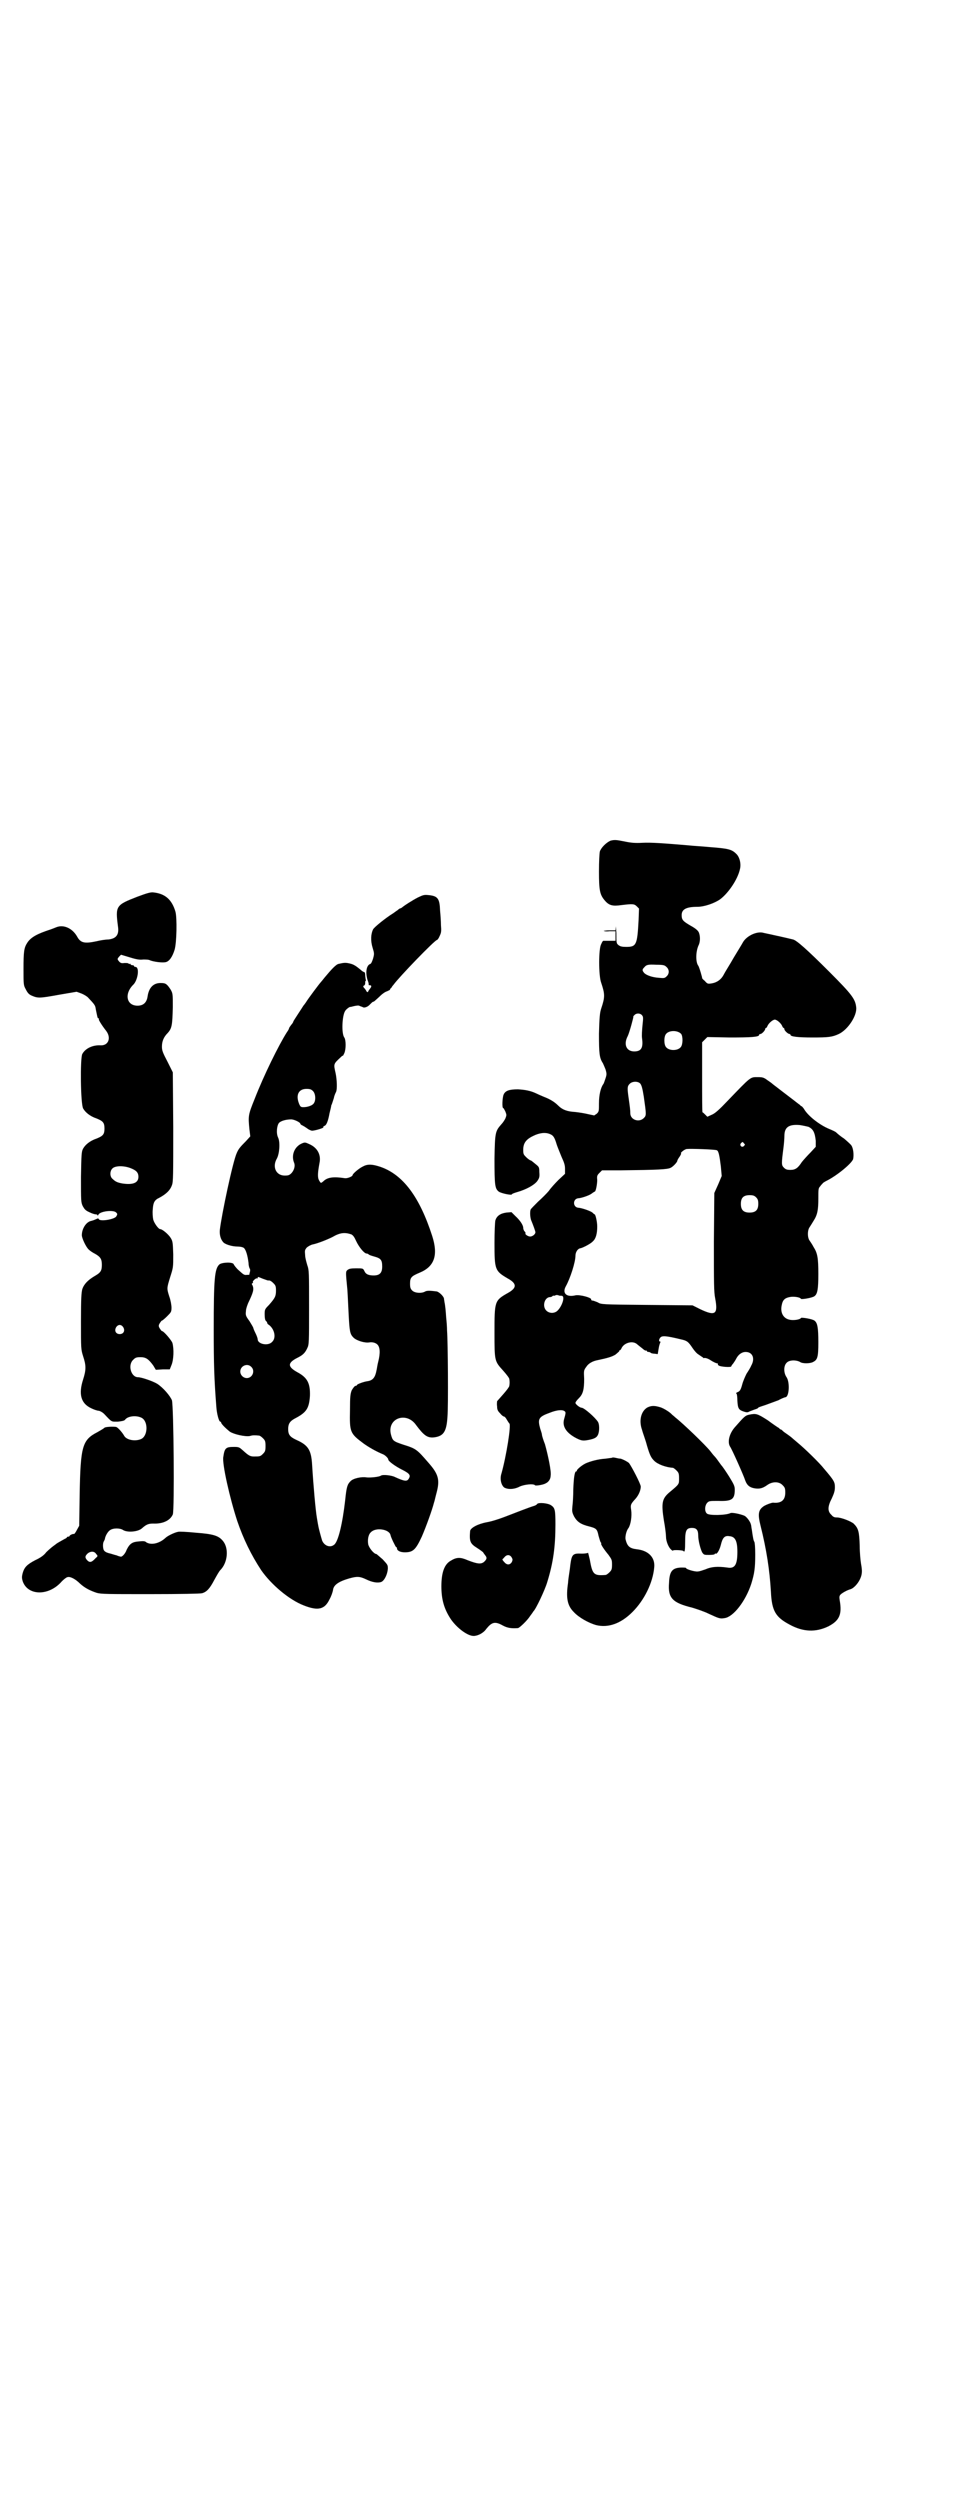 <?xml version="1.0" standalone="no"?>
<!DOCTYPE svg PUBLIC "-//W3C//DTD SVG 20010904//EN"
 "http://www.w3.org/TR/2001/REC-SVG-20010904/DTD/svg10.dtd">
<svg version="1.0" xmlns="http://www.w3.org/2000/svg"
 width="1105pt" height="2870pt" viewBox="0 0 1105 2870"
 preserveAspectRatio="xMidYMid meet">
<g transform="translate(0,2870) scale(0.5,-0.5)"
fill="#000000" stroke="none">
<path d="M1403 3810 c-10 -4 -22 -16 -25 -25 -1 -5 -2 -23 -2 -46 0 -43 2 -53
13 -66 10 -12 18 -14 39 -11 25 3 29 3 35 -3 l5 -5 -1 -27 c-3 -56 -5 -61 -28
-61 -10 0 -14 1 -18 4 -5 4 -5 5 -5 28 -1 12 -1 19 -1 15 l-1 -9 -13 0 c-7 0
-13 -1 -14 -1 0 -1 6 -2 13 -1 l14 0 0 -11 0 -11 -13 0 c-8 0 -15 0 -15 0 -1
0 -3 -3 -5 -8 -6 -10 -6 -72 0 -88 9 -27 9 -33 0 -60 -3 -9 -4 -20 -5 -57 0
-46 1 -56 9 -68 1 -2 4 -9 6 -14 3 -10 3 -12 0 -21 -2 -6 -4 -12 -5 -13 -6 -8
-10 -25 -10 -44 0 -18 0 -19 -5 -24 l-6 -4 -14 3 c-8 2 -21 4 -30 5 -18 1 -29
5 -39 15 -9 9 -20 15 -33 20 -5 2 -14 6 -18 8 -13 6 -25 8 -41 9 -20 0 -29 -3
-33 -12 -3 -7 -4 -31 -1 -31 1 0 3 -4 5 -8 3 -8 3 -8 0 -16 -2 -4 -6 -10 -9
-13 -14 -16 -15 -18 -16 -79 0 -62 1 -69 10 -76 6 -4 30 -9 30 -6 0 1 5 3 12
5 21 6 39 16 46 25 5 7 6 10 5 21 0 11 -1 12 -7 17 -11 9 -12 10 -14 10 0 0
-5 3 -9 7 -6 6 -7 7 -7 17 0 15 6 24 23 32 14 7 28 9 39 4 7 -3 10 -7 15 -24
2 -6 7 -18 11 -28 6 -13 8 -19 8 -27 l0 -12 -15 -14 c-8 -8 -18 -19 -22 -25
-5 -6 -16 -17 -25 -25 -8 -8 -16 -16 -17 -18 -2 -6 -1 -18 1 -24 5 -12 10 -26
10 -28 0 -5 -7 -10 -12 -10 -5 0 -12 5 -11 7 1 1 0 3 -2 5 -2 2 -3 6 -3 8 0 6
-7 17 -18 27 l-9 9 -12 -1 c-14 -2 -22 -8 -25 -18 -1 -4 -2 -27 -2 -52 0 -61
1 -64 30 -81 22 -12 22 -22 0 -34 -30 -17 -30 -19 -30 -91 0 -65 0 -65 20 -87
8 -9 14 -17 14 -19 1 -5 1 -11 0 -16 0 -2 -6 -10 -13 -18 -7 -8 -14 -16 -15
-17 0 -1 -1 -6 0 -12 0 -8 2 -11 7 -16 3 -4 7 -7 8 -7 2 0 5 -3 7 -7 3 -5 5
-8 6 -9 5 -2 -7 -76 -18 -115 -4 -12 -1 -26 6 -32 8 -5 23 -5 36 2 11 5 32 7
35 3 1 -2 19 1 24 4 7 3 12 10 12 18 2 9 -6 47 -13 72 -4 10 -7 20 -7 22 0 2
-2 8 -4 14 -6 22 -4 27 21 36 17 7 30 8 35 4 3 -2 3 -4 -1 -18 -5 -17 5 -32
28 -44 10 -5 14 -6 22 -5 14 2 23 5 26 10 5 6 6 24 2 32 -6 10 -32 33 -38 33
-4 0 -14 8 -14 11 0 2 3 6 8 11 9 9 12 19 12 44 -1 19 -1 20 5 28 5 8 15 13
25 15 24 5 34 8 42 13 5 4 9 8 9 8 -1 1 0 2 1 2 1 0 3 2 4 5 6 12 24 17 34 10
5 -4 6 -5 15 -12 3 -3 6 -4 7 -4 1 1 2 0 2 -1 0 -1 2 -2 4 -2 2 0 4 -1 5 -2 1
-1 5 -2 9 -2 l7 -1 2 12 c1 7 3 13 4 15 1 1 0 2 -1 2 -3 0 -2 6 1 9 4 5 14 4
47 -4 14 -3 17 -5 27 -20 4 -6 10 -13 14 -15 3 -2 7 -5 9 -6 2 -2 3 -3 3 -2 3
1 10 -1 17 -6 5 -3 11 -6 13 -6 2 0 3 -1 2 -1 0 -1 0 -3 2 -4 3 -3 29 -5 29
-2 0 1 2 4 4 6 2 3 5 7 7 11 5 10 13 16 22 16 16 0 22 -15 13 -31 -2 -5 -7
-13 -11 -19 -3 -6 -8 -17 -10 -25 -3 -11 -5 -15 -10 -17 -3 -1 -5 -3 -3 -4 1
0 2 -8 2 -16 1 -18 3 -21 15 -25 6 -2 9 -2 12 0 2 1 8 3 13 5 4 1 8 3 8 4 0 1
7 3 16 6 8 3 22 8 30 11 7 4 15 7 16 7 9 0 11 34 3 46 -7 10 -7 26 0 33 6 7
22 7 31 2 5 -4 23 -4 30 0 10 5 12 11 12 45 0 34 -2 45 -9 50 -5 4 -31 8 -31
6 -2 -4 -18 -6 -26 -4 -15 3 -22 17 -18 34 2 11 7 16 18 18 8 2 24 0 26 -4 0
-2 26 2 31 6 7 5 9 16 9 51 0 37 -2 48 -11 62 -3 6 -8 13 -10 16 -4 7 -4 21 0
28 2 3 7 11 10 16 9 14 11 25 11 52 0 20 0 23 4 27 2 3 5 6 6 7 0 1 5 4 9 6
24 12 58 40 61 50 2 11 0 25 -4 31 -2 3 -10 10 -17 16 -8 5 -16 12 -18 14 -2
2 -9 5 -16 8 -22 9 -49 30 -58 46 -2 3 -5 6 -5 6 -1 0 -3 1 -4 3 -2 1 -13 10
-25 19 -12 9 -26 20 -30 23 -4 3 -8 6 -9 7 -1 1 -5 4 -11 8 -8 6 -11 7 -22 7
-18 0 -15 2 -70 -55 -18 -19 -28 -28 -35 -31 l-11 -5 -5 5 c-3 3 -5 5 -6 5 -1
0 -1 36 -1 80 l0 81 6 6 6 6 51 -1 c49 0 68 1 68 6 0 1 1 2 3 2 3 0 11 8 11
12 0 1 1 2 2 2 1 0 2 2 3 4 2 6 12 15 17 15 5 0 15 -9 17 -15 1 -2 2 -4 3 -4
1 0 2 -1 2 -3 0 -3 8 -11 12 -11 1 0 2 -1 2 -2 0 -4 17 -6 51 -6 36 0 45 1 60
8 21 10 42 42 40 61 -2 19 -9 29 -62 82 -52 52 -75 72 -83 74 -4 1 -25 6 -44
10 -8 2 -19 4 -23 5 -15 5 -39 -6 -48 -21 -2 -4 -12 -20 -21 -35 -9 -16 -20
-33 -23 -39 -6 -12 -16 -19 -29 -21 -8 -1 -9 -1 -15 6 -4 3 -6 6 -6 6 1 0 -7
27 -9 29 -6 8 -6 32 1 47 4 8 4 22 0 30 -2 4 -8 9 -19 15 -17 10 -20 13 -20
24 0 13 10 19 36 19 16 0 39 8 52 17 19 14 41 46 46 70 3 12 -1 28 -9 35 -10
10 -19 12 -59 15 -20 2 -42 3 -49 4 -59 5 -87 7 -107 6 -17 -1 -27 0 -41 3
-20 4 -23 4 -32 2z m128 -290 c7 -6 7 -16 0 -22 -4 -4 -6 -4 -17 -3 -16 1 -29
6 -34 11 -5 6 -5 8 0 13 5 6 8 7 28 6 16 0 19 -1 23 -5z m-57 -110 c4 -4 4 -6
2 -24 -1 -11 -2 -24 -1 -30 3 -22 -2 -30 -18 -30 -18 0 -25 16 -15 35 4 8 14
45 13 45 -1 0 1 2 3 4 4 4 12 4 16 0z m91 -44 c4 -6 4 -24 -1 -30 -7 -9 -27
-9 -34 0 -5 6 -5 24 0 30 7 9 27 9 35 0z m-94 -114 c3 -4 5 -11 8 -30 6 -42 6
-43 0 -49 -11 -11 -31 -4 -31 11 0 7 -1 15 -4 36 -3 21 -3 26 2 31 6 7 20 7
25 1z m386 -99 c11 -5 15 -13 17 -32 l0 -14 -12 -13 c-7 -7 -16 -17 -20 -22
-9 -14 -15 -18 -26 -18 -8 0 -11 1 -15 5 -6 6 -6 8 -1 47 1 8 2 20 2 26 0 20
10 27 35 25 7 -1 16 -3 20 -4z m-148 -38 c3 -3 3 -3 0 -6 -4 -5 -11 1 -7 6 4
4 4 4 7 0z m-62 -16 c4 -2 6 -13 9 -37 l2 -22 -8 -19 -9 -20 -1 -112 c0 -96 0
-115 3 -130 7 -37 0 -41 -34 -25 l-18 9 -105 1 c-104 1 -105 1 -113 6 -5 2
-10 4 -12 4 -2 0 -3 1 -3 3 0 4 -26 11 -36 9 -21 -5 -31 5 -22 21 10 18 22 55
22 70 0 8 5 16 11 17 6 1 25 11 29 16 7 6 10 18 10 34 0 11 -4 28 -6 28 -1 0
-3 2 -5 4 -5 4 -23 10 -31 11 -15 0 -15 22 0 22 8 1 26 7 31 12 2 1 4 3 5 3 3
0 6 18 6 27 -1 9 0 11 5 16 l6 6 43 0 c85 1 108 2 115 6 6 3 15 13 15 16 0 1
2 5 5 9 3 4 4 8 4 8 -4 0 8 10 13 10 9 1 67 -1 69 -3z m90 -108 c4 -4 5 -7 5
-15 0 -14 -6 -20 -20 -20 -14 0 -20 6 -20 20 0 14 6 20 20 20 8 0 11 -1 15 -5z
m-447 -226 c9 0 2 -23 -9 -34 -7 -7 -19 -7 -26 0 -10 10 -4 31 9 31 2 0 4 1 5
2 1 1 2 2 3 1 1 0 2 0 4 1 1 1 5 1 7 0 2 -1 5 -1 7 -1z"/>
<path d="M315 3681 c-49 -19 -50 -21 -44 -68 3 -19 -4 -28 -22 -30 -7 0 -19
-2 -27 -4 -28 -6 -37 -4 -45 11 -11 19 -31 28 -48 21 -5 -2 -10 -4 -13 -5 -31
-10 -45 -18 -53 -30 -8 -12 -9 -21 -9 -61 0 -35 0 -37 5 -46 4 -8 7 -12 14
-15 14 -6 18 -6 62 2 l41 7 11 -4 c5 -2 12 -6 15 -9 15 -16 17 -18 18 -27 4
-19 4 -21 6 -21 1 0 2 -1 1 -2 -1 -1 6 -13 17 -27 12 -16 5 -34 -13 -33 -18 1
-35 -7 -42 -20 -5 -10 -4 -114 2 -125 5 -9 16 -18 31 -23 15 -6 18 -10 18 -23
0 -13 -3 -17 -18 -23 -15 -5 -26 -14 -31 -23 -4 -7 -4 -14 -5 -65 0 -56 0 -58
4 -67 4 -7 6 -10 15 -14 6 -3 12 -5 15 -5 2 0 4 -1 4 -2 0 -2 1 -1 2 1 3 8 35
12 41 5 3 -3 3 -4 0 -9 -5 -7 -38 -12 -40 -6 -1 2 -2 2 -6 0 -2 -1 -7 -3 -11
-4 -12 -2 -22 -18 -22 -33 0 -7 10 -28 16 -33 3 -3 9 -7 15 -10 12 -7 15 -12
15 -25 0 -14 -3 -18 -17 -26 -15 -9 -24 -18 -28 -30 -2 -8 -3 -20 -3 -74 0
-63 0 -64 5 -80 7 -21 7 -31 0 -53 -11 -34 -5 -55 18 -66 6 -3 14 -6 18 -6 4
-1 9 -4 12 -7 19 -20 16 -18 32 -18 9 1 14 2 16 4 6 9 26 11 38 5 16 -8 15
-42 -1 -49 -14 -6 -34 -2 -39 8 -4 7 -15 20 -19 20 -9 1 -24 0 -26 -2 -2 -2
-9 -6 -16 -10 -35 -18 -39 -32 -41 -143 l-1 -72 -5 -9 c-3 -6 -6 -10 -7 -10
-3 1 -10 -3 -10 -4 0 -1 -1 -2 -3 -2 -2 0 -3 -1 -3 -1 0 -1 -2 -3 -5 -4 -7 -4
-18 -10 -19 -11 -1 -1 -4 -3 -8 -6 -4 -3 -11 -9 -16 -14 -5 -7 -14 -13 -25
-18 -19 -10 -25 -16 -29 -30 -2 -8 -2 -11 0 -18 11 -33 57 -35 87 -4 6 7 14
13 16 13 6 2 18 -4 29 -15 11 -10 23 -16 38 -21 10 -3 26 -3 123 -3 71 0 115
1 119 2 11 3 18 11 28 30 5 9 11 20 14 23 17 17 20 49 7 66 -10 13 -22 17 -63
20 -20 2 -39 3 -41 2 -7 -1 -24 -9 -29 -14 -14 -13 -33 -17 -44 -10 -3 3 -7 3
-17 2 -15 -1 -21 -5 -28 -19 -3 -9 -10 -16 -13 -16 -1 0 -6 1 -10 3 -5 1 -13
4 -18 5 -7 2 -10 4 -12 8 -2 6 -2 16 1 20 1 2 2 4 2 5 1 7 7 17 12 20 7 5 23
5 30 0 10 -6 34 -4 43 4 10 9 15 11 26 11 22 -1 39 7 45 21 4 10 2 247 -2 262
-4 10 -20 29 -34 38 -10 6 -36 15 -44 15 -16 0 -24 28 -11 40 5 5 7 6 17 6 12
0 18 -4 29 -19 l6 -10 16 1 16 0 4 10 c5 12 6 37 2 51 -3 7 -20 27 -24 27 -1
0 -3 3 -5 6 -3 5 -3 7 0 12 2 3 4 6 5 6 1 0 6 4 12 10 9 9 10 10 10 20 0 5 -2
17 -5 25 -6 19 -6 19 2 45 7 22 7 22 7 52 -1 27 -1 30 -6 38 -5 8 -19 20 -24
20 -4 0 -14 14 -16 22 -1 5 -2 15 -1 24 1 15 4 21 15 26 15 8 25 17 29 29 3 7
3 23 3 133 l-1 126 -12 24 c-11 21 -13 26 -13 35 0 12 4 22 13 31 10 11 11 18
12 60 0 30 0 31 -5 40 -8 12 -11 15 -21 15 -18 1 -29 -10 -32 -31 -2 -14 -10
-21 -23 -21 -26 0 -31 28 -9 49 10 11 14 40 4 40 -2 0 -3 1 -3 2 0 1 -2 2 -4
2 -2 0 -4 1 -4 2 0 1 -1 2 -2 1 -1 -1 -2 0 -3 1 -1 1 -5 1 -9 1 -7 -1 -9 0
-12 3 -5 6 -5 6 0 12 l4 4 20 -6 c16 -5 23 -6 31 -5 6 0 13 0 16 -2 8 -3 27
-6 36 -4 8 2 15 12 20 28 5 16 6 74 2 88 -8 27 -23 41 -50 44 -6 1 -14 -1 -38
-10z m-15 -623 c13 -5 18 -10 18 -20 0 -14 -13 -19 -38 -15 -10 2 -15 4 -21
10 -7 5 -7 18 -1 24 6 7 27 7 42 1z m-17 -365 c5 -8 1 -16 -8 -16 -9 0 -13 8
-8 16 2 3 5 5 8 5 3 0 6 -2 8 -5z m-62 -521 c4 -4 4 -5 -1 -9 -10 -11 -14 -11
-20 -5 -5 6 -5 9 1 15 7 6 16 6 20 -1z"/>
<path d="M961 3680 c-12 -6 -34 -20 -38 -24 -2 -1 -4 -2 -5 -2 0 0 -3 -2 -5
-4 -2 -1 -7 -5 -10 -7 -15 -9 -44 -32 -46 -37 -5 -10 -6 -26 -1 -42 4 -13 4
-14 1 -25 -2 -6 -4 -11 -6 -12 -10 -3 -12 -22 -6 -39 2 -4 2 -8 2 -9 -1 0 0
-1 2 -1 5 0 5 -3 1 -8 -2 -3 -4 -5 -4 -6 0 -3 -4 -2 -5 2 -1 1 -3 5 -5 6 -2 4
-2 4 0 5 2 1 3 3 3 6 0 3 0 5 1 5 1 0 1 1 0 4 0 1 -1 6 -1 10 0 3 -1 6 -2 6
-1 0 -5 2 -8 5 -12 10 -17 13 -26 15 -9 2 -12 2 -25 -1 -6 -1 -17 -13 -32 -31
-4 -5 -8 -10 -9 -11 -3 -3 -30 -39 -34 -46 -2 -3 -5 -7 -6 -8 -3 -5 -23 -35
-23 -36 0 -1 -2 -5 -5 -8 -3 -4 -5 -7 -5 -8 0 -1 -2 -5 -5 -9 -19 -30 -53 -99
-74 -153 -15 -37 -15 -39 -12 -70 l2 -16 -10 -11 c-14 -14 -17 -18 -21 -27 -9
-19 -35 -142 -39 -177 -1 -11 2 -21 7 -27 4 -6 21 -11 34 -11 5 0 11 -1 14 -3
5 -4 9 -18 11 -35 0 -6 2 -12 3 -13 1 -2 1 -4 0 -8 -1 -2 -1 -5 -1 -5 0 -1 -2
-1 -6 -1 -6 -1 -8 1 -18 10 -6 5 -11 12 -12 14 -1 6 -27 5 -33 0 -11 -10 -13
-33 -13 -150 0 -78 1 -113 6 -177 1 -16 6 -34 9 -34 1 0 2 -1 2 -2 0 -3 10
-13 20 -21 9 -6 35 -12 46 -10 6 2 11 2 21 1 2 0 6 -3 9 -6 5 -5 6 -7 6 -18 0
-11 -1 -13 -6 -18 -6 -6 -7 -6 -21 -6 -8 0 -12 2 -25 14 -8 7 -9 8 -20 8 -19
0 -22 -2 -25 -23 -3 -16 15 -95 32 -147 14 -41 32 -78 55 -113 23 -33 64 -68
98 -81 33 -13 48 -9 59 14 4 7 7 16 8 21 1 12 13 20 37 27 18 5 24 5 39 -2 14
-7 27 -9 35 -6 7 3 14 17 15 30 0 9 0 9 -12 22 -7 6 -14 12 -14 12 -6 0 -17
14 -19 22 -2 10 0 23 6 28 11 12 42 7 45 -6 1 -6 12 -28 13 -28 1 0 2 -1 2 -3
0 -5 7 -9 18 -9 19 0 25 6 39 36 10 23 24 62 28 78 1 2 3 12 6 23 8 30 4 43
-19 69 -26 30 -28 32 -57 41 -24 8 -25 9 -29 24 -9 37 36 53 58 21 18 -24 26
-30 42 -28 21 3 28 13 30 48 2 22 1 173 -1 197 0 8 -1 21 -2 30 -1 15 -2 27
-4 36 0 2 -1 5 -1 7 0 5 -11 16 -17 17 -15 2 -22 2 -26 0 -8 -5 -24 -4 -30 2
-4 4 -5 7 -5 16 0 14 3 17 22 25 34 14 43 40 29 84 -29 90 -67 141 -119 159
-18 6 -29 7 -40 1 -9 -4 -24 -17 -24 -20 0 -3 -12 -8 -18 -7 -26 4 -40 2 -49
-7 -6 -5 -6 -5 -10 2 -4 7 -3 18 1 40 4 19 -5 35 -23 43 -9 4 -10 5 -17 2 -17
-7 -25 -26 -19 -43 4 -8 1 -18 -5 -25 -5 -5 -7 -6 -16 -6 -20 0 -29 20 -18 39
6 11 8 37 3 48 -5 10 -3 28 2 34 5 5 17 8 28 8 7 0 21 -7 21 -10 0 -1 2 -3 5
-4 2 -1 7 -4 11 -7 4 -3 9 -5 11 -5 6 0 27 6 26 8 -1 1 0 2 2 3 5 1 9 12 12
29 2 8 4 16 4 18 2 4 2 5 6 17 1 6 4 12 5 14 3 6 2 29 -1 43 -5 22 -5 21 12
37 3 3 5 4 5 3 0 0 1 2 3 6 4 9 4 30 0 36 -7 9 -5 51 2 61 2 4 12 11 12 9 0 0
4 1 8 2 5 1 10 2 12 1 2 -1 5 -2 5 -2 1 0 2 -1 3 -1 3 -3 12 0 17 6 3 3 6 6 7
6 1 0 3 1 5 3 2 2 7 6 12 11 4 4 11 9 15 10 4 2 7 3 7 4 0 1 1 3 3 4 1 2 3 5
5 7 12 17 95 103 100 103 1 0 4 4 6 9 4 8 4 12 3 25 0 8 -1 23 -2 33 -1 28 -5
34 -27 36 -10 1 -12 0 -23 -5z m-242 -445 c6 -6 7 -21 2 -28 -3 -5 -14 -9 -24
-9 -6 0 -7 1 -10 8 -8 20 -1 34 17 34 8 0 11 -1 15 -5z m88 -329 c4 -2 7 -6
11 -15 7 -15 19 -29 24 -29 2 0 4 -1 5 -2 0 -1 6 -3 13 -5 15 -4 18 -8 18 -23
0 -16 -7 -22 -26 -20 -7 1 -12 3 -15 10 -3 6 -3 6 -19 6 -13 0 -16 -1 -20 -4
-4 -4 -4 -4 0 -45 1 -14 2 -40 3 -58 2 -38 3 -44 11 -52 7 -7 26 -13 37 -11 7
1 14 -1 18 -5 6 -6 7 -19 2 -39 -2 -7 -3 -16 -4 -20 -3 -16 -8 -23 -20 -25 -9
-1 -25 -7 -25 -9 0 -1 -2 -2 -4 -2 -2 -1 -5 -5 -8 -10 -3 -8 -4 -13 -4 -46 -1
-50 0 -53 31 -76 11 -8 28 -18 45 -25 5 -2 12 -9 12 -12 0 -4 17 -16 31 -23
18 -9 21 -13 16 -21 -4 -7 -10 -6 -32 4 -8 4 -28 6 -32 3 -4 -3 -25 -5 -33 -4
-11 2 -31 -2 -37 -9 -7 -7 -9 -13 -12 -43 -6 -53 -16 -97 -26 -103 -9 -7 -22
-2 -27 10 -3 10 -8 28 -9 35 -1 4 -2 12 -3 17 -3 17 -8 73 -11 122 -2 34 -9
45 -36 57 -15 7 -19 12 -19 25 0 12 4 18 15 24 27 14 33 23 35 52 1 29 -6 42
-28 54 -24 13 -24 22 0 34 12 6 17 11 22 22 4 8 4 14 4 93 0 81 0 86 -4 97 -2
7 -5 17 -5 23 -1 11 -1 12 4 18 4 3 9 6 14 7 10 2 31 10 45 17 17 10 28 11 43
6z m-203 -102 c6 -2 11 -4 12 -4 3 1 7 -1 12 -6 5 -5 6 -7 6 -17 0 -13 -2 -17
-16 -33 -10 -10 -10 -11 -10 -22 0 -8 1 -13 3 -15 2 -1 3 -4 3 -5 0 -1 2 -3 4
-4 13 -10 17 -30 7 -39 -9 -10 -33 -5 -33 6 0 2 -2 8 -5 14 -3 6 -5 11 -5 12
0 1 -4 8 -9 16 -9 12 -9 14 -8 23 0 5 3 13 5 18 12 25 14 32 10 41 -2 3 -2 4
0 5 1 0 2 1 1 2 -2 2 7 10 9 9 1 -1 2 0 2 1 0 3 0 3 12 -2z m-27 -202 c10 -9
3 -26 -10 -26 -8 0 -15 7 -15 15 0 13 16 20 25 11z"/>
<path d="M1488 2509 c-15 -8 -21 -30 -13 -52 2 -8 8 -23 11 -35 7 -24 10 -29
17 -36 8 -8 27 -15 43 -16 1 0 5 -3 8 -6 5 -5 6 -7 6 -18 0 -14 1 -13 -23 -33
-16 -14 -18 -24 -12 -63 3 -16 5 -33 5 -38 0 -11 6 -25 12 -30 2 -2 4 -3 4 -2
0 2 23 1 24 -1 3 -4 4 1 4 22 0 26 3 31 16 31 10 0 14 -5 14 -17 0 -12 5 -31
9 -39 4 -6 5 -6 16 -6 8 0 13 1 13 2 0 1 1 2 2 1 3 -2 9 8 12 20 4 17 9 22 20
20 13 -1 18 -11 18 -36 0 -30 -6 -39 -23 -36 -22 3 -37 2 -50 -4 -6 -2 -14 -5
-18 -5 -6 -1 -27 5 -27 8 0 1 -5 1 -12 1 -20 -1 -26 -9 -27 -35 -3 -35 8 -46
53 -57 10 -3 28 -9 38 -14 24 -11 26 -12 37 -10 20 3 48 39 61 79 7 23 9 35 9
67 0 17 -1 27 -2 29 -2 3 -3 8 -6 29 -1 4 -1 9 -2 11 -1 6 -10 18 -15 20 -9 4
-29 8 -32 6 -10 -5 -49 -6 -54 -1 -6 5 -5 19 1 25 4 4 6 4 25 4 31 -1 38 3 38
26 0 8 -2 12 -13 30 -7 11 -15 23 -18 26 -2 3 -6 8 -8 11 -2 3 -6 8 -8 10 -2
2 -6 7 -9 11 -11 14 -63 64 -81 78 -3 3 -6 5 -7 6 -5 6 -20 15 -27 17 -13 4
-20 4 -29 0z"/>
<path d="M1721 2492 c-9 -2 -11 -4 -33 -29 -13 -15 -17 -34 -11 -44 4 -5 32
-68 35 -78 4 -11 10 -16 21 -18 12 -2 19 0 29 7 12 9 28 9 36 0 5 -5 6 -7 6
-17 0 -17 -9 -25 -28 -23 -4 0 -20 -6 -24 -10 -10 -8 -11 -18 -5 -42 14 -56
21 -102 24 -152 2 -45 11 -59 43 -76 31 -17 60 -18 89 -4 25 13 32 27 26 60
-1 7 -1 10 2 13 4 4 15 10 22 12 8 2 18 13 23 24 5 11 5 19 2 35 -1 6 -3 25
-3 41 -1 33 -3 40 -14 51 -6 5 -28 14 -38 14 -6 0 -9 1 -13 6 -9 8 -9 19 1 38
5 11 7 17 7 25 0 12 -1 15 -25 43 -10 13 -45 47 -61 60 -7 6 -13 11 -14 12 -1
1 -4 3 -8 6 -4 3 -9 6 -11 8 -2 2 -4 4 -5 4 -1 0 -3 1 -4 3 -2 1 -14 9 -26 18
-25 16 -27 16 -43 13z"/>
<path d="M1406 2393 c-1 0 -7 -1 -15 -2 -17 -1 -35 -6 -46 -11 -10 -5 -21 -15
-20 -17 1 0 1 -1 -1 -1 -4 0 -6 -15 -7 -42 0 -14 -1 -31 -2 -38 -1 -12 -1 -14
4 -24 7 -12 15 -18 36 -23 15 -4 17 -6 20 -21 2 -7 4 -14 5 -15 1 -1 2 -3 1
-3 -1 -2 7 -14 17 -26 7 -10 8 -11 8 -22 0 -11 -1 -13 -6 -18 -3 -3 -7 -6 -9
-6 -27 -2 -30 1 -36 35 -2 9 -4 16 -4 16 -1 -1 -7 -2 -14 -2 -23 1 -24 -1 -28
-36 -2 -13 -4 -27 -4 -31 -5 -34 -2 -52 13 -67 12 -13 34 -25 51 -30 28 -7 57
3 84 30 27 27 47 67 50 103 2 22 -13 38 -40 41 -17 2 -22 7 -26 23 -1 7 2 20
7 26 5 8 8 27 6 41 -2 12 -1 14 10 26 7 8 12 19 12 28 0 6 -21 46 -27 54 -5 4
-13 8 -19 10 -3 0 -8 1 -12 2 -4 1 -8 1 -8 0z"/>
<path d="M1234 2287 c-1 -2 -5 -4 -9 -5 -7 -2 -41 -15 -64 -24 -13 -5 -31 -11
-43 -13 -21 -4 -37 -13 -38 -20 -2 -24 0 -29 16 -39 8 -5 14 -10 14 -10 0 -1
2 -3 4 -6 5 -6 5 -9 -1 -15 -7 -7 -16 -6 -39 3 -16 7 -25 7 -38 -1 -15 -8 -22
-27 -22 -59 0 -30 6 -52 22 -76 14 -20 38 -38 52 -38 10 0 23 7 29 16 13 16
20 18 38 8 11 -6 20 -7 35 -6 4 1 21 17 28 28 3 4 6 8 7 10 6 5 27 50 32 67
14 45 19 82 19 133 0 33 -1 38 -10 44 -7 5 -29 7 -32 3z m-59 -122 c3 -5 3 -6
1 -11 -4 -7 -11 -8 -17 -1 -3 3 -5 6 -5 7 1 0 3 3 5 5 5 6 12 6 16 0z"/>
</g>
</svg>
